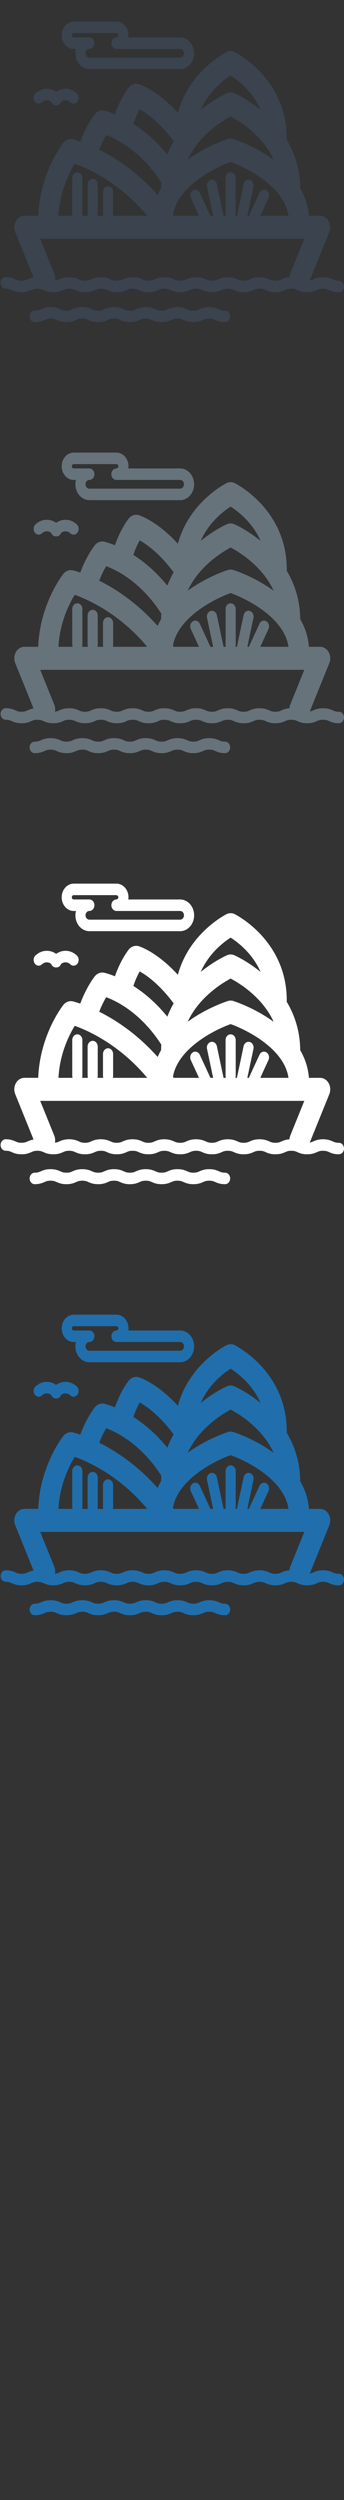 <svg width="32" height="232" viewBox="0 0 32 232" xmlns="http://www.w3.org/2000/svg" xmlns:sketch="http://www.bohemiancoding.com/sketch/ns"><rect x="0" y="0" width="32" height="232" fill="#333333" stroke="none"/><title>sydney</title><desc>Created with Sketch.</desc><g sketch:type="MSPage" fill="none"><g sketch:type="MSShapeGroup"><path d="M6.856 124.538h.209c-.032.129-.05.263-.05.403 0 .812.582 1.473 1.297 1.473h8.448c.316 0 .62-.131.857-.368.28-.28.441-.682.441-1.104 0-.421-.161-.823-.441-1.103-.238-.237-.542-.368-.857-.368h-4.823l.015-.201c0-.363-.138-.71-.379-.951-.204-.205-.467-.318-.739-.318h-3.977c-.616 0-1.118.569-1.118 1.269s.502 1.269 1.118 1.269zm0-1.469h3.977l.116.05c.023.023.061.072.061.15s-.038.128-.061.15l-.116.051h-.002c-.261 0-.471.239-.471.534 0 .295.211.534.471.534h5.928c.11 0 .188.055.234.101.045.045.121.145.121.302s-.076.258-.121.303c-.046.046-.124.101-.234.101h-8.448c-.196 0-.355-.181-.355-.404 0-.222.16-.403.355-.403.261 0 .471-.239.471-.534h.003c0-.295-.211-.534-.472-.534h-1.458c-.097 0-.176-.09-.176-.201 0-.11.079-.2.176-.2zm24.667 22.982c-.28 0-.401-.053-.567-.127-.201-.089-.452-.2-.909-.2-.458 0-.708.111-.91.2-.107.048-.197.087-.323.108l1.82-4.494c.134-.331.11-.716-.063-1.023-.174-.307-.472-.491-.794-.491h-1.039c-.077-.965-.378-1.82-.814-2.572-.007-1.602-.435-3.121-1.256-4.494l.007-.124c0-5.514-4.641-7.902-4.839-8.001-.242-.121-.519-.121-.761 0-.166.083-3.487 1.792-4.529 5.626-1.936-2.115-3.551-2.625-3.633-2.65-.341-.103-.704.018-.941.314-.038.048-.765.97-1.28 2.477-.577-.235-.95-.32-1.001-.331-.323-.07-.653.056-.874.332-.038.047-.779.986-1.351 2.535-.39-.135-.633-.196-.677-.207-.328-.079-.669.045-.893.327-.092.115-2.18 2.774-2.343 6.766h-1.281c-.321 0-.62.185-.793.491-.173.307-.198.692-.063 1.023l1.706 4.213c-.244.038-.412.111-.553.173-.166.074-.286.127-.566.127-.281 0-.4-.053-.566-.127-.201-.089-.452-.2-.91-.2-.26 0-.471.239-.471.535 0 .295.211.534.471.534.281 0 .401.054.567.127.201.089.452.2.91.2s.708-.111.91-.2c.166-.073.286-.127.566-.127.281 0 .4.054.567.127.201.089.451.2.909.2s.708-.111.909-.2c.167-.073.287-.127.567-.127.28 0 .4.054.567.127.201.089.451.2.909.2s.708-.111.909-.2c.167-.073.286-.127.567-.127.28 0 .4.054.567.127.201.089.452.2.909.2.459 0 .709-.111.91-.2.166-.073.285-.127.566-.127.28 0 .4.054.566.127.202.089.452.2.91.2s.708-.111.91-.2c.166-.073.286-.127.566-.127.28 0 .4.054.566.127.201.089.452.2.909.2.458 0 .708-.111.91-.2.166-.073.286-.127.567-.127.28 0 .4.054.566.127.201.089.452.2.909.2.458 0 .708-.111.91-.2.166-.073.286-.127.566-.127.281 0 .401.054.567.127.201.089.452.2.909.2.458 0 .708-.111.909-.2.166-.073.286-.127.567-.127.28 0 .4.054.566.127.201.089.452.2.91.2s.708-.111.91-.2c.166-.073.286-.127.566-.127.281 0 .4.054.567.127.201.089.452.2.909.2.458 0 .708-.111.91-.2.167-.073.287-.127.568-.127.28 0 .4.054.567.127.201.089.452.2.91.2.261 0 .471-.239.471-.534 0-.295-.211-.534-.471-.534zm-6.748-8.398c-.23-.136-.515-.036-.636.226l-.99 2.146h-.141l.569-2.687c.061-.287-.094-.576-.347-.644-.253-.07-.508.108-.569.395l-.622 2.936h-.136l.023-.158v-3.348c0-.294-.211-.534-.471-.534-.261 0-.471.239-.471.534v3.348l.023.158h-.211l-.622-2.936c-.061-.287-.316-.464-.569-.395-.253.069-.408.357-.347.644l.569 2.687h-.253l-.99-2.146c-.121-.261-.405-.363-.636-.226-.23.137-.319.46-.199.721l.761 1.65h-2.362l-.059-.111c.457-2.591 3.765-4.303 5.365-4.876 1.623.582 5.002 2.334 5.382 4.987h-2.624l.761-1.65c.121-.261.032-.584-.199-.721zm.682-2.829c-1.762-1.286-3.602-1.884-3.75-1.931-.165-.052-.341-.052-.506 0-.147.047-1.982.643-3.742 1.925 1.041-2.256 3.173-3.569 3.997-4.01.828.439 2.965 1.749 4.001 4.016zm-4.002-7.813c.665.426 2.026 1.46 2.788 3.187-1.269-1.035-2.398-1.53-2.452-1.554-.217-.094-.456-.094-.672 0-.054.024-1.183.519-2.452 1.555.762-1.728 2.124-2.763 2.788-3.188zm-8.46 3.134c.181.102.399.237.645.413.62.443 1.536 1.237 2.513 2.554-.229.401-.425.813-.588 1.237-1.071-1.326-2.188-2.235-3.158-2.852.18-.559.402-1.02.588-1.351zm-3.115 2.395c.242.091.552.222.91.41l.188.101c1.136.628 2.677 1.793 4.025 3.887l-.017.514c-.118.204-.226.416-.323.634-1.896-2.139-3.913-3.44-5.432-4.199.216-.57.459-1.029.648-1.347zm-2.928 2.657c1.208.431 4.169 1.734 6.742 4.827h-3.195l.023-.158v-2.052c0-.296-.211-.535-.471-.535s-.471.239-.471.535v2.052l.022.158h-.533l.023-.158v-2.742c0-.295-.211-.534-.471-.534s-.471.239-.471.534v2.742l.023.158h-.533l.023-.158v-3.348c0-.294-.211-.534-.471-.534s-.471.239-.471.534v3.348l.023.158h-1.306c.117-2.26 1.011-4.011 1.513-4.827zm19.232 10.727c-.166.074-.286.127-.567.127-.28 0-.4-.053-.567-.127-.201-.089-.451-.2-.909-.2s-.708.111-.91.2c-.166.074-.286.127-.566.127-.28 0-.4-.053-.567-.127-.201-.089-.452-.2-.91-.2s-.708.111-.909.2c-.167.074-.286.127-.567.127-.28 0-.4-.053-.567-.127-.201-.089-.451-.2-.909-.2s-.708.111-.909.2c-.167.074-.286.127-.567.127-.28 0-.4-.053-.566-.127-.202-.089-.452-.2-.91-.2s-.708.111-.909.2c-.166.074-.286.127-.567.127-.28 0-.4-.053-.566-.127-.202-.089-.452-.2-.91-.2s-.708.111-.91.2c-.166.074-.286.127-.567.127-.28 0-.4-.053-.566-.127-.201-.089-.452-.2-.91-.2-.457 0-.707.111-.909.2-.166.074-.286.127-.567.127-.28 0-.4-.053-.566-.127-.202-.089-.452-.2-.909-.2-.458 0-.708.111-.909.2-.13.057-.234.102-.407.119.038-.214.02-.442-.066-.657l-1.306-3.226h24.568l-1.306 3.226c-.045.112-.07.228-.081.343-.352.024-.563.117-.738.194zm-5.246 2.901c-.28 0-.4-.053-.566-.126-.201-.089-.452-.2-.909-.2-.458 0-.708.111-.909.2-.166.073-.286.126-.567.126-.281 0-.401-.053-.567-.126-.201-.089-.452-.2-.91-.2s-.708.111-.909.2c-.166.073-.286.126-.566.126-.28 0-.4-.053-.567-.126-.202-.089-.452-.2-.909-.2-.458 0-.708.111-.91.2-.166.073-.286.126-.566.126-.28 0-.4-.053-.567-.126-.2-.089-.451-.2-.909-.2-.457 0-.707.111-.909.2-.166.073-.286.126-.566.126-.28 0-.4-.053-.567-.126-.201-.089-.452-.2-.909-.2-.458 0-.708.111-.909.2-.167.073-.286.126-.567.126-.28 0-.4-.053-.567-.126-.201-.089-.451-.2-.909-.2-.459 0-.709.111-.91.2-.167.073-.286.126-.567.126-.26 0-.471.239-.471.534 0 .295.211.534.471.534.458 0 .708-.111.91-.199.166-.074.286-.127.567-.127.28 0 .4.053.566.127.201.089.452.199.909.199.458 0 .708-.111.909-.199.166-.074.286-.127.567-.127.28 0 .4.053.566.127.201.089.452.199.909.199.458 0 .708-.111.909-.2.166-.073.286-.126.566-.126.28 0 .401.053.567.127.201.089.452.199.909.199.458 0 .708-.111.909-.199.167-.074.286-.127.567-.127.28 0 .4.053.566.127.201.089.452.199.91.199.457 0 .707-.111.909-.199.167-.074.287-.127.567-.127.281 0 .4.053.567.127.201.089.452.199.91.199s.708-.111.909-.199c.167-.074.286-.127.567-.127.28 0 .4.053.567.127.201.089.451.199.909.199.261 0 .472-.239.472-.534 0-.295-.211-.534-.472-.534m-17.035-19.335c.143-.136.324-.202.511-.183.128.013.248.064.349.147l.006.016c.077.188.244.309.427.309h.054c.183 0 .35-.12.427-.309l.006-.016c.101-.083.221-.134.349-.147.187-.018.368.047.511.183.199.19.496.16.664-.066.167-.226.142-.563-.058-.753-.336-.32-.762-.473-1.198-.429-.263.026-.511.121-.728.275-.217-.154-.465-.249-.727-.275-.438-.043-.863.11-1.199.429-.199.189-.225.527-.058.753.168.226.465.256.664.066" fill="#206FAC"/><path d="M6.856 84.538h.209c-.032.129-.05.263-.05.403 0 .812.582 1.473 1.297 1.473h8.448c.316 0 .62-.131.857-.368.28-.28.441-.682.441-1.104 0-.421-.161-.823-.441-1.103-.238-.237-.542-.368-.857-.368h-4.823l.015-.201c0-.363-.138-.71-.379-.951-.204-.205-.467-.318-.739-.318h-3.977c-.616 0-1.118.569-1.118 1.269s.502 1.269 1.118 1.269zm0-1.469h3.977l.116.05c.023.023.061.072.061.15s-.038.128-.061.15l-.116.051h-.002c-.261 0-.471.239-.471.534 0 .295.211.534.471.534h5.928c.11 0 .188.055.234.101.045.045.121.145.121.302s-.076.258-.121.303c-.046.046-.124.101-.234.101h-8.448c-.196 0-.355-.181-.355-.404 0-.222.16-.403.355-.403.261 0 .471-.239.471-.534h.003c0-.295-.211-.534-.472-.534h-1.458c-.097 0-.176-.09-.176-.201 0-.11.079-.2.176-.2zm24.667 22.982c-.28 0-.401-.053-.567-.127-.201-.089-.452-.2-.909-.2-.458 0-.708.111-.91.2-.107.048-.197.087-.323.108l1.82-4.494c.134-.331.11-.716-.063-1.023-.174-.307-.472-.491-.794-.491h-1.039c-.077-.965-.378-1.82-.814-2.572-.007-1.602-.435-3.121-1.256-4.494l.007-.124c0-5.514-4.641-7.902-4.839-8.001-.242-.121-.519-.121-.761 0-.166.083-3.487 1.792-4.529 5.626-1.936-2.115-3.551-2.625-3.633-2.65-.341-.103-.704.018-.941.314-.038.048-.765.97-1.28 2.477-.577-.235-.95-.32-1.001-.331-.323-.07-.653.056-.874.332-.038.047-.779.986-1.351 2.535-.39-.135-.633-.196-.677-.207-.328-.079-.669.045-.893.327-.092.115-2.18 2.774-2.343 6.766h-1.281c-.321 0-.62.185-.793.491-.173.307-.198.692-.063 1.023l1.706 4.213c-.244.038-.412.111-.553.173-.166.074-.286.127-.566.127-.281 0-.4-.053-.566-.127-.201-.089-.452-.2-.91-.2-.26 0-.471.239-.471.535 0 .295.211.534.471.534.281 0 .401.054.567.127.201.089.452.2.91.2s.708-.111.91-.2c.166-.073.286-.127.566-.127.281 0 .4.054.567.127.201.089.451.2.909.2s.708-.111.909-.2c.167-.073.287-.127.567-.127.28 0 .4.054.567.127.201.089.451.2.909.2s.708-.111.909-.2c.167-.073.286-.127.567-.127.28 0 .4.054.567.127.201.089.452.2.909.2.459 0 .709-.111.91-.2.166-.073.285-.127.566-.127.28 0 .4.054.566.127.202.089.452.2.91.2s.708-.111.91-.2c.166-.073.286-.127.566-.127.28 0 .4.054.566.127.201.089.452.2.909.2.458 0 .708-.111.91-.2.166-.073.286-.127.567-.127.28 0 .4.054.566.127.201.089.452.2.909.2.458 0 .708-.111.91-.2.166-.073.286-.127.566-.127.281 0 .401.054.567.127.201.089.452.2.909.2.458 0 .708-.111.909-.2.166-.073.286-.127.567-.127.28 0 .4.054.566.127.201.089.452.2.91.2s.708-.111.91-.2c.166-.073.286-.127.566-.127.281 0 .4.054.567.127.201.089.452.2.909.2.458 0 .708-.111.91-.2.167-.073.287-.127.568-.127.28 0 .4.054.567.127.201.089.452.2.91.2.261 0 .471-.239.471-.534 0-.295-.211-.534-.471-.534zm-6.748-8.398c-.23-.136-.515-.036-.636.226l-.99 2.146h-.141l.569-2.687c.061-.287-.094-.576-.347-.644-.253-.07-.508.108-.569.395l-.622 2.936h-.136l.023-.158v-3.348c0-.294-.211-.534-.471-.534-.261 0-.471.239-.471.534v3.348l.023.158h-.211l-.622-2.936c-.061-.287-.316-.464-.569-.395-.253.069-.408.357-.347.644l.569 2.687h-.253l-.99-2.146c-.121-.261-.405-.363-.636-.226-.23.137-.319.46-.199.721l.761 1.65h-2.362l-.059-.111c.457-2.591 3.765-4.303 5.365-4.876 1.623.582 5.002 2.334 5.382 4.987h-2.624l.761-1.65c.121-.261.032-.584-.199-.721zm.682-2.829c-1.762-1.286-3.602-1.884-3.75-1.931-.165-.052-.341-.052-.506 0-.147.047-1.982.643-3.742 1.925 1.041-2.256 3.173-3.569 3.997-4.01.828.439 2.965 1.749 4.001 4.016zm-4.002-7.813c.665.426 2.026 1.46 2.788 3.187-1.269-1.035-2.398-1.53-2.452-1.554-.217-.094-.456-.094-.672 0-.054.024-1.183.519-2.452 1.555.762-1.728 2.124-2.763 2.788-3.188zm-8.46 3.134c.181.102.399.237.645.413.62.443 1.536 1.237 2.513 2.554-.229.401-.425.813-.588 1.237-1.071-1.326-2.188-2.235-3.158-2.852.18-.559.402-1.02.588-1.351zm-3.115 2.395c.242.091.552.222.91.41l.188.101c1.136.628 2.677 1.793 4.025 3.887l-.017.514c-.118.204-.226.416-.323.634-1.896-2.139-3.913-3.44-5.432-4.199.216-.57.459-1.029.648-1.347zm-2.928 2.657c1.208.431 4.169 1.734 6.742 4.827h-3.195l.023-.158v-2.052c0-.296-.211-.535-.471-.535s-.471.239-.471.535v2.052l.022.158h-.533l.023-.158v-2.742c0-.295-.211-.534-.471-.534s-.471.239-.471.534v2.742l.023.158h-.533l.023-.158v-3.348c0-.294-.211-.534-.471-.534s-.471.239-.471.534v3.348l.023.158h-1.306c.117-2.26 1.011-4.011 1.513-4.827zm19.232 10.727c-.166.074-.286.127-.567.127-.28 0-.4-.053-.567-.127-.201-.089-.451-.2-.909-.2s-.708.111-.91.2c-.166.074-.286.127-.566.127-.28 0-.4-.053-.567-.127-.201-.089-.452-.2-.91-.2s-.708.111-.909.2c-.167.074-.286.127-.567.127-.28 0-.4-.053-.567-.127-.201-.089-.451-.2-.909-.2s-.708.111-.909.2c-.167.074-.286.127-.567.127-.28 0-.4-.053-.566-.127-.202-.089-.452-.2-.91-.2s-.708.111-.909.2c-.166.074-.286.127-.567.127-.28 0-.4-.053-.566-.127-.202-.089-.452-.2-.91-.2s-.708.111-.91.2c-.166.074-.286.127-.567.127-.28 0-.4-.053-.566-.127-.201-.089-.452-.2-.91-.2-.457 0-.707.111-.909.2-.166.074-.286.127-.567.127-.28 0-.4-.053-.566-.127-.202-.089-.452-.2-.909-.2-.458 0-.708.111-.909.2-.13.057-.234.102-.407.119.038-.214.02-.442-.066-.657l-1.306-3.226h24.568l-1.306 3.226c-.045.112-.07.228-.081.343-.352.024-.563.117-.738.194zm-5.246 2.901c-.28 0-.4-.053-.566-.126-.201-.089-.452-.2-.909-.2-.458 0-.708.111-.909.2-.166.073-.286.126-.567.126-.281 0-.401-.053-.567-.126-.201-.089-.452-.2-.91-.2s-.708.111-.909.2c-.166.073-.286.126-.566.126-.28 0-.4-.053-.567-.126-.202-.089-.452-.2-.909-.2-.458 0-.708.111-.91.2-.166.073-.286.126-.566.126-.28 0-.4-.053-.567-.126-.2-.089-.451-.2-.909-.2-.457 0-.707.111-.909.2-.166.073-.286.126-.566.126-.28 0-.4-.053-.567-.126-.201-.089-.452-.2-.909-.2-.458 0-.708.111-.909.2-.167.073-.286.126-.567.126-.28 0-.4-.053-.567-.126-.201-.089-.451-.2-.909-.2-.459 0-.709.111-.91.2-.167.073-.286.126-.567.126-.26 0-.471.239-.471.534 0 .295.211.534.471.534.458 0 .708-.111.91-.199.166-.074.286-.127.567-.127.28 0 .4.053.566.127.201.089.452.199.909.199.458 0 .708-.111.909-.199.166-.074.286-.127.567-.127.28 0 .4.053.566.127.201.089.452.199.909.199.458 0 .708-.111.909-.2.166-.073.286-.126.566-.126.28 0 .401.053.567.127.201.089.452.199.909.199.458 0 .708-.111.909-.199.167-.074.286-.127.567-.127.28 0 .4.053.566.127.201.089.452.199.91.199.457 0 .707-.111.909-.199.167-.074.287-.127.567-.127.281 0 .4.053.567.127.201.089.452.199.91.199s.708-.111.909-.199c.167-.074.286-.127.567-.127.28 0 .4.053.567.127.201.089.451.199.909.199.261 0 .472-.239.472-.534 0-.295-.211-.534-.472-.534m-17.035-19.335c.143-.136.324-.202.511-.183.128.013.248.064.349.147l.006.016c.077.188.244.309.427.309h.054c.183 0 .35-.12.427-.309l.006-.016c.101-.083.221-.134.349-.147.187-.018.368.047.511.183.199.19.496.16.664-.066.167-.226.142-.563-.058-.753-.336-.32-.762-.473-1.198-.429-.263.026-.511.121-.728.275-.217-.154-.465-.249-.727-.275-.438-.043-.863.11-1.199.429-.199.189-.225.527-.058.753.168.226.465.256.664.066" fill="#fff"/><path d="M6.856 44.538h.209c-.032.129-.05.263-.05.403 0 .812.582 1.473 1.297 1.473h8.448c.316 0 .62-.131.857-.368.28-.28.441-.682.441-1.104 0-.421-.161-.823-.441-1.103-.238-.237-.542-.368-.857-.368h-4.823l.015-.201c0-.363-.138-.71-.379-.951-.204-.205-.467-.318-.739-.318h-3.977c-.616 0-1.118.569-1.118 1.269s.502 1.269 1.118 1.269zm0-1.469h3.977l.116.05c.023.023.061.072.061.15s-.038.128-.061.15l-.116.051h-.002c-.261 0-.471.239-.471.534 0 .295.211.534.471.534h5.928c.11 0 .188.055.234.101.045.045.121.145.121.302s-.076.258-.121.303c-.046.046-.124.101-.234.101h-8.448c-.196 0-.355-.181-.355-.404 0-.222.16-.403.355-.403.261 0 .471-.239.471-.534h.003c0-.295-.211-.534-.472-.534h-1.458c-.097 0-.176-.09-.176-.201 0-.11.079-.2.176-.2zm24.667 22.982c-.28 0-.401-.053-.567-.127-.201-.089-.452-.2-.909-.2-.458 0-.708.111-.91.2-.107.048-.197.087-.323.108l1.82-4.494c.134-.331.11-.716-.063-1.023-.174-.307-.472-.491-.794-.491h-1.039c-.077-.965-.378-1.82-.814-2.572-.007-1.602-.435-3.121-1.256-4.494l.007-.124c0-5.514-4.641-7.902-4.839-8.001-.242-.121-.519-.121-.761 0-.166.083-3.487 1.792-4.529 5.626-1.936-2.115-3.551-2.625-3.633-2.65-.341-.103-.704.018-.941.314-.038.048-.765.97-1.28 2.477-.577-.235-.95-.32-1.001-.331-.323-.07-.653.056-.874.332-.038.047-.779.986-1.351 2.535-.39-.135-.633-.196-.677-.207-.328-.079-.669.045-.893.327-.092.115-2.18 2.774-2.343 6.766h-1.281c-.321 0-.62.185-.793.491-.173.307-.198.692-.063 1.023l1.706 4.213c-.244.038-.412.111-.553.173-.166.074-.286.127-.566.127-.281 0-.4-.053-.566-.127-.201-.089-.452-.2-.91-.2-.26 0-.471.239-.471.535 0 .295.211.534.471.534.281 0 .401.054.567.127.201.089.452.2.91.2s.708-.111.91-.2c.166-.073.286-.127.566-.127.281 0 .4.054.567.127.201.089.451.2.909.2s.708-.111.909-.2c.167-.073.287-.127.567-.127.28 0 .4.054.567.127.201.089.451.2.909.2s.708-.111.909-.2c.167-.073.286-.127.567-.127.28 0 .4.054.567.127.201.089.452.2.909.2.459 0 .709-.111.91-.2.166-.073.285-.127.566-.127.28 0 .4.054.566.127.202.089.452.2.91.2s.708-.111.91-.2c.166-.073.286-.127.566-.127.28 0 .4.054.566.127.201.089.452.2.909.2.458 0 .708-.111.91-.2.166-.073.286-.127.567-.127.28 0 .4.054.566.127.201.089.452.2.909.2.458 0 .708-.111.91-.2.166-.073.286-.127.566-.127.281 0 .401.054.567.127.201.089.452.2.909.2.458 0 .708-.111.909-.2.166-.073.286-.127.567-.127.28 0 .4.054.566.127.201.089.452.2.91.2s.708-.111.91-.2c.166-.073.286-.127.566-.127.281 0 .4.054.567.127.201.089.452.2.909.2.458 0 .708-.111.91-.2.167-.073.287-.127.568-.127.28 0 .4.054.567.127.201.089.452.2.91.2.261 0 .471-.239.471-.534 0-.295-.211-.534-.471-.534zm-6.748-8.398c-.23-.136-.515-.036-.636.226l-.99 2.146h-.141l.569-2.687c.061-.287-.094-.576-.347-.644-.253-.07-.508.108-.569.395l-.622 2.936h-.136l.023-.158v-3.348c0-.294-.211-.534-.471-.534-.261 0-.471.239-.471.534v3.348l.023.158h-.211l-.622-2.936c-.061-.287-.316-.464-.569-.395-.253.069-.408.357-.347.644l.569 2.687h-.253l-.99-2.146c-.121-.261-.405-.363-.636-.226-.23.137-.319.46-.199.721l.761 1.65h-2.362l-.059-.111c.457-2.591 3.765-4.303 5.365-4.876 1.623.582 5.002 2.334 5.382 4.987h-2.624l.761-1.65c.121-.261.032-.584-.199-.721zm.682-2.829c-1.762-1.286-3.602-1.884-3.75-1.931-.165-.052-.341-.052-.506 0-.147.047-1.982.643-3.742 1.925 1.041-2.256 3.173-3.569 3.997-4.01.828.439 2.965 1.749 4.001 4.016zm-4.002-7.813c.665.426 2.026 1.46 2.788 3.187-1.269-1.035-2.398-1.53-2.452-1.554-.217-.094-.456-.094-.672 0-.054.024-1.183.519-2.452 1.555.762-1.728 2.124-2.763 2.788-3.188zm-8.46 3.134c.181.102.399.237.645.413.62.443 1.536 1.237 2.513 2.554-.229.401-.425.813-.588 1.237-1.071-1.326-2.188-2.235-3.158-2.852.18-.559.402-1.02.588-1.351zm-3.115 2.395c.242.091.552.222.91.41l.188.101c1.136.628 2.677 1.793 4.025 3.887l-.017.514c-.118.204-.226.416-.323.634-1.896-2.139-3.913-3.44-5.432-4.199.216-.57.459-1.029.648-1.347zm-2.928 2.657c1.208.431 4.169 1.734 6.742 4.827h-3.195l.023-.158v-2.052c0-.296-.211-.535-.471-.535s-.471.239-.471.535v2.052l.022.158h-.533l.023-.158v-2.742c0-.295-.211-.534-.471-.534s-.471.239-.471.534v2.742l.023.158h-.533l.023-.158v-3.348c0-.294-.211-.534-.471-.534s-.471.239-.471.534v3.348l.023.158h-1.306c.117-2.26 1.011-4.011 1.513-4.827zm19.232 10.727c-.166.074-.286.127-.567.127-.28 0-.4-.053-.567-.127-.201-.089-.451-.2-.909-.2s-.708.111-.91.2c-.166.074-.286.127-.566.127-.28 0-.4-.053-.567-.127-.201-.089-.452-.2-.91-.2s-.708.111-.909.2c-.167.074-.286.127-.567.127-.28 0-.4-.053-.567-.127-.201-.089-.451-.2-.909-.2s-.708.111-.909.2c-.167.074-.286.127-.567.127-.28 0-.4-.053-.566-.127-.202-.089-.452-.2-.91-.2s-.708.111-.909.2c-.166.074-.286.127-.567.127-.28 0-.4-.053-.566-.127-.202-.089-.452-.2-.91-.2s-.708.111-.91.2c-.166.074-.286.127-.567.127-.28 0-.4-.053-.566-.127-.201-.089-.452-.2-.91-.2-.457 0-.707.111-.909.2-.166.074-.286.127-.567.127-.28 0-.4-.053-.566-.127-.202-.089-.452-.2-.909-.2-.458 0-.708.111-.909.2-.13.057-.234.102-.407.119.038-.214.02-.442-.066-.657l-1.306-3.226h24.568l-1.306 3.226c-.045.112-.07.228-.081.343-.352.024-.563.117-.738.194zm-5.246 2.901c-.28 0-.4-.053-.566-.126-.201-.089-.452-.2-.909-.2-.458 0-.708.111-.909.2-.166.073-.286.126-.567.126-.281 0-.401-.053-.567-.126-.201-.089-.452-.2-.91-.2s-.708.111-.909.2c-.166.073-.286.126-.566.126-.28 0-.4-.053-.567-.126-.202-.089-.452-.2-.909-.2-.458 0-.708.111-.91.2-.166.073-.286.126-.566.126-.28 0-.4-.053-.567-.126-.2-.089-.451-.2-.909-.2-.457 0-.707.111-.909.2-.166.073-.286.126-.566.126-.28 0-.4-.053-.567-.126-.201-.089-.452-.2-.909-.2-.458 0-.708.111-.909.2-.167.073-.286.126-.567.126-.28 0-.4-.053-.567-.126-.201-.089-.451-.2-.909-.2-.459 0-.709.111-.91.2-.167.073-.286.126-.567.126-.26 0-.471.239-.471.534 0 .295.211.534.471.534.458 0 .708-.111.91-.199.166-.074.286-.127.567-.127.28 0 .4.053.566.127.201.089.452.199.909.199.458 0 .708-.111.909-.199.166-.074.286-.127.567-.127.28 0 .4.053.566.127.201.089.452.199.909.199.458 0 .708-.111.909-.2.166-.073.286-.126.566-.126.28 0 .401.053.567.127.201.089.452.199.909.199.458 0 .708-.111.909-.199.167-.074.286-.127.567-.127.28 0 .4.053.566.127.201.089.452.199.91.199.457 0 .707-.111.909-.199.167-.074.287-.127.567-.127.281 0 .4.053.567.127.201.089.452.199.91.199s.708-.111.909-.199c.167-.074.286-.127.567-.127.28 0 .4.053.567.127.201.089.451.199.909.199.261 0 .472-.239.472-.534 0-.295-.211-.534-.472-.534m-17.035-19.335c.143-.136.324-.202.511-.183.128.013.248.064.349.147l.006.016c.077.188.244.309.427.309h.054c.183 0 .35-.12.427-.309l.006-.016c.101-.083.221-.134.349-.147.187-.018.368.047.511.183.199.19.496.16.664-.066.167-.226.142-.563-.058-.753-.336-.32-.762-.473-1.198-.429-.263.026-.511.121-.728.275-.217-.154-.465-.249-.727-.275-.438-.043-.863.11-1.199.429-.199.189-.225.527-.058.753.168.226.465.256.664.066" fill="#67737B"/><path d="M6.856 4.538h.209c-.032.129-.05.263-.05.403 0 .812.582 1.473 1.297 1.473h8.448c.316 0 .62-.131.857-.368.28-.28.441-.682.441-1.104 0-.421-.161-.823-.441-1.103-.238-.237-.542-.368-.857-.368h-4.823l.015-.201c0-.363-.138-.71-.379-.951-.204-.205-.467-.318-.739-.318h-3.977c-.616 0-1.118.569-1.118 1.269s.502 1.269 1.118 1.269zm0-1.469h3.977l.116.05c.023.023.061.072.061.15s-.038.128-.061.15l-.116.051h-.002c-.261 0-.471.239-.471.534 0 .295.211.534.471.534h5.928c.11 0 .188.055.234.101.045.045.121.145.121.302s-.076.258-.121.303c-.046.046-.124.101-.234.101h-8.448c-.196 0-.355-.181-.355-.404 0-.222.16-.403.355-.403.261 0 .471-.239.471-.534h.003c0-.295-.211-.534-.472-.534h-1.458c-.097 0-.176-.09-.176-.201 0-.11.079-.2.176-.2zm24.667 22.982c-.28 0-.401-.053-.567-.127-.201-.089-.452-.2-.909-.2-.458 0-.708.111-.91.2-.107.048-.197.087-.323.108l1.82-4.494c.134-.331.11-.716-.063-1.023-.174-.307-.472-.491-.794-.491h-1.039c-.077-.965-.378-1.82-.814-2.572-.007-1.602-.435-3.121-1.256-4.494l.007-.124c0-5.514-4.641-7.902-4.839-8.001-.242-.121-.519-.121-.761 0-.166.083-3.487 1.792-4.529 5.626-1.936-2.115-3.551-2.625-3.633-2.65-.341-.103-.704.018-.941.314-.038.048-.765.97-1.28 2.477-.577-.235-.95-.32-1.001-.331-.323-.07-.653.056-.874.332-.038.047-.779.986-1.351 2.535-.39-.135-.633-.196-.677-.207-.328-.079-.669.045-.893.327-.092.115-2.18 2.774-2.343 6.766h-1.281c-.321 0-.62.185-.793.491-.173.307-.198.692-.063 1.023l1.706 4.213c-.244.038-.412.111-.553.173-.166.074-.286.127-.566.127-.281 0-.4-.053-.566-.127-.201-.089-.452-.2-.91-.2-.26 0-.471.239-.471.535 0 .295.211.534.471.534.281 0 .401.054.567.127.201.089.452.2.91.2s.708-.111.91-.2c.166-.073.286-.127.566-.127.281 0 .4.054.567.127.201.089.451.2.909.2s.708-.111.909-.2c.167-.073.287-.127.567-.127.28 0 .4.054.567.127.201.089.451.2.909.2s.708-.111.909-.2c.167-.073.286-.127.567-.127.28 0 .4.054.567.127.201.089.452.2.909.2.459 0 .709-.111.91-.2.166-.073.285-.127.566-.127.28 0 .4.054.566.127.202.089.452.2.91.2s.708-.111.91-.2c.166-.073.286-.127.566-.127.28 0 .4.054.566.127.201.089.452.2.909.2.458 0 .708-.111.91-.2.166-.073.286-.127.567-.127.28 0 .4.054.566.127.201.089.452.2.909.2.458 0 .708-.111.91-.2.166-.073.286-.127.566-.127.281 0 .401.054.567.127.201.089.452.2.909.2.458 0 .708-.111.909-.2.166-.073.286-.127.567-.127.28 0 .4.054.566.127.201.089.452.2.91.2s.708-.111.91-.2c.166-.073.286-.127.566-.127.281 0 .4.054.567.127.201.089.452.2.909.2.458 0 .708-.111.91-.2.167-.073.287-.127.568-.127.28 0 .4.054.567.127.201.089.452.2.91.2.261 0 .471-.239.471-.534 0-.295-.211-.534-.471-.534zm-6.748-8.398c-.23-.136-.515-.036-.636.226l-.99 2.146h-.141l.569-2.687c.061-.287-.094-.576-.347-.644-.253-.07-.508.108-.569.395l-.622 2.936h-.136l.023-.158v-3.348c0-.294-.211-.534-.471-.534-.261 0-.471.239-.471.534v3.348l.023.158h-.211l-.622-2.936c-.061-.287-.316-.464-.569-.395-.253.069-.408.357-.347.644l.569 2.687h-.253l-.99-2.146c-.121-.261-.405-.363-.636-.226-.23.137-.319.46-.199.721l.761 1.65h-2.362l-.059-.111c.457-2.591 3.765-4.303 5.365-4.876 1.623.582 5.002 2.334 5.382 4.987h-2.624l.761-1.65c.121-.261.032-.584-.199-.721zm.682-2.829c-1.762-1.286-3.602-1.884-3.75-1.931-.165-.052-.341-.052-.506 0-.147.047-1.982.643-3.742 1.925 1.041-2.256 3.173-3.569 3.997-4.01.828.439 2.965 1.749 4.001 4.016zm-4.002-7.813c.665.426 2.026 1.46 2.788 3.187-1.269-1.035-2.398-1.53-2.452-1.554-.217-.094-.456-.094-.672 0-.054.024-1.183.519-2.452 1.555.762-1.728 2.124-2.763 2.788-3.188zm-8.46 3.134c.181.102.399.237.645.413.62.443 1.536 1.237 2.513 2.554-.229.401-.425.813-.588 1.237-1.071-1.326-2.188-2.235-3.158-2.852.18-.559.402-1.02.588-1.351zm-3.115 2.395c.242.091.552.222.91.41l.188.101c1.136.628 2.677 1.793 4.025 3.887l-.017.514c-.118.204-.226.416-.323.634-1.896-2.139-3.913-3.44-5.432-4.199.216-.57.459-1.029.648-1.347zm-2.928 2.657c1.208.431 4.169 1.734 6.742 4.827h-3.195l.023-.158v-2.052c0-.296-.211-.535-.471-.535s-.471.239-.471.535v2.052l.022.158h-.533l.023-.158v-2.742c0-.295-.211-.534-.471-.534s-.471.239-.471.534v2.742l.023.158h-.533l.023-.158v-3.348c0-.294-.211-.534-.471-.534s-.471.239-.471.534v3.348l.023.158h-1.306c.117-2.26 1.011-4.011 1.513-4.827zm19.232 10.727c-.166.074-.286.127-.567.127-.28 0-.4-.053-.567-.127-.201-.089-.451-.2-.909-.2s-.708.111-.91.2c-.166.074-.286.127-.566.127-.28 0-.4-.053-.567-.127-.201-.089-.452-.2-.91-.2s-.708.111-.909.2c-.167.074-.286.127-.567.127-.28 0-.4-.053-.567-.127-.201-.089-.451-.2-.909-.2s-.708.111-.909.2c-.167.074-.286.127-.567.127-.28 0-.4-.053-.566-.127-.202-.089-.452-.2-.91-.2s-.708.111-.909.2c-.166.074-.286.127-.567.127-.28 0-.4-.053-.566-.127-.202-.089-.452-.2-.91-.2s-.708.111-.91.2c-.166.074-.286.127-.567.127-.28 0-.4-.053-.566-.127-.201-.089-.452-.2-.91-.2-.457 0-.707.111-.909.2-.166.074-.286.127-.567.127-.28 0-.4-.053-.566-.127-.202-.089-.452-.2-.909-.2-.458 0-.708.111-.909.2-.13.057-.234.102-.407.119.038-.214.02-.442-.066-.657l-1.306-3.226h24.568l-1.306 3.226c-.045.112-.07.228-.081.343-.352.024-.563.117-.738.194zm-5.246 2.901c-.28 0-.4-.053-.566-.126-.201-.089-.452-.2-.909-.2-.458 0-.708.111-.909.2-.166.073-.286.126-.567.126-.281 0-.401-.053-.567-.126-.201-.089-.452-.2-.91-.2s-.708.111-.909.2c-.166.073-.286.126-.566.126-.28 0-.4-.053-.567-.126-.202-.089-.452-.2-.909-.2-.458 0-.708.111-.91.2-.166.073-.286.126-.566.126-.28 0-.4-.053-.567-.126-.2-.089-.451-.2-.909-.2-.457 0-.707.111-.909.2-.166.073-.286.126-.566.126-.28 0-.4-.053-.567-.126-.201-.089-.452-.2-.909-.2-.458 0-.708.111-.909.2-.167.073-.286.126-.567.126-.28 0-.4-.053-.567-.126-.201-.089-.451-.2-.909-.2-.459 0-.709.111-.91.2-.167.073-.286.126-.567.126-.26 0-.471.239-.471.534 0 .295.211.534.471.534.458 0 .708-.111.91-.199.166-.074.286-.127.567-.127.28 0 .4.053.566.127.201.089.452.199.909.199.458 0 .708-.111.909-.199.166-.074.286-.127.567-.127.28 0 .4.053.566.127.201.089.452.199.909.199.458 0 .708-.111.909-.2.166-.073.286-.126.566-.126.28 0 .401.053.567.127.201.089.452.199.909.199.458 0 .708-.111.909-.199.167-.074.286-.127.567-.127.28 0 .4.053.566.127.201.089.452.199.91.199.457 0 .707-.111.909-.199.167-.074.287-.127.567-.127.281 0 .4.053.567.127.201.089.452.199.91.199s.708-.111.909-.199c.167-.074.286-.127.567-.127.28 0 .4.053.567.127.201.089.451.199.909.199.261 0 .472-.239.472-.534 0-.295-.211-.534-.472-.534m-17.035-19.335c.143-.136.324-.202.511-.183.128.013.248.064.349.147l.006.016c.077.188.244.309.427.309h.054c.183 0 .35-.12.427-.309l.006-.016c.101-.083.221-.134.349-.147.187-.018.368.047.511.183.199.19.496.16.664-.066.167-.226.142-.563-.058-.753-.336-.32-.762-.473-1.198-.429-.263.026-.511.121-.728.275-.217-.154-.465-.249-.727-.275-.438-.043-.863.11-1.199.429-.199.189-.225.527-.058.753.168.226.465.256.664.066" fill="#3A434E"/></g></g></svg>